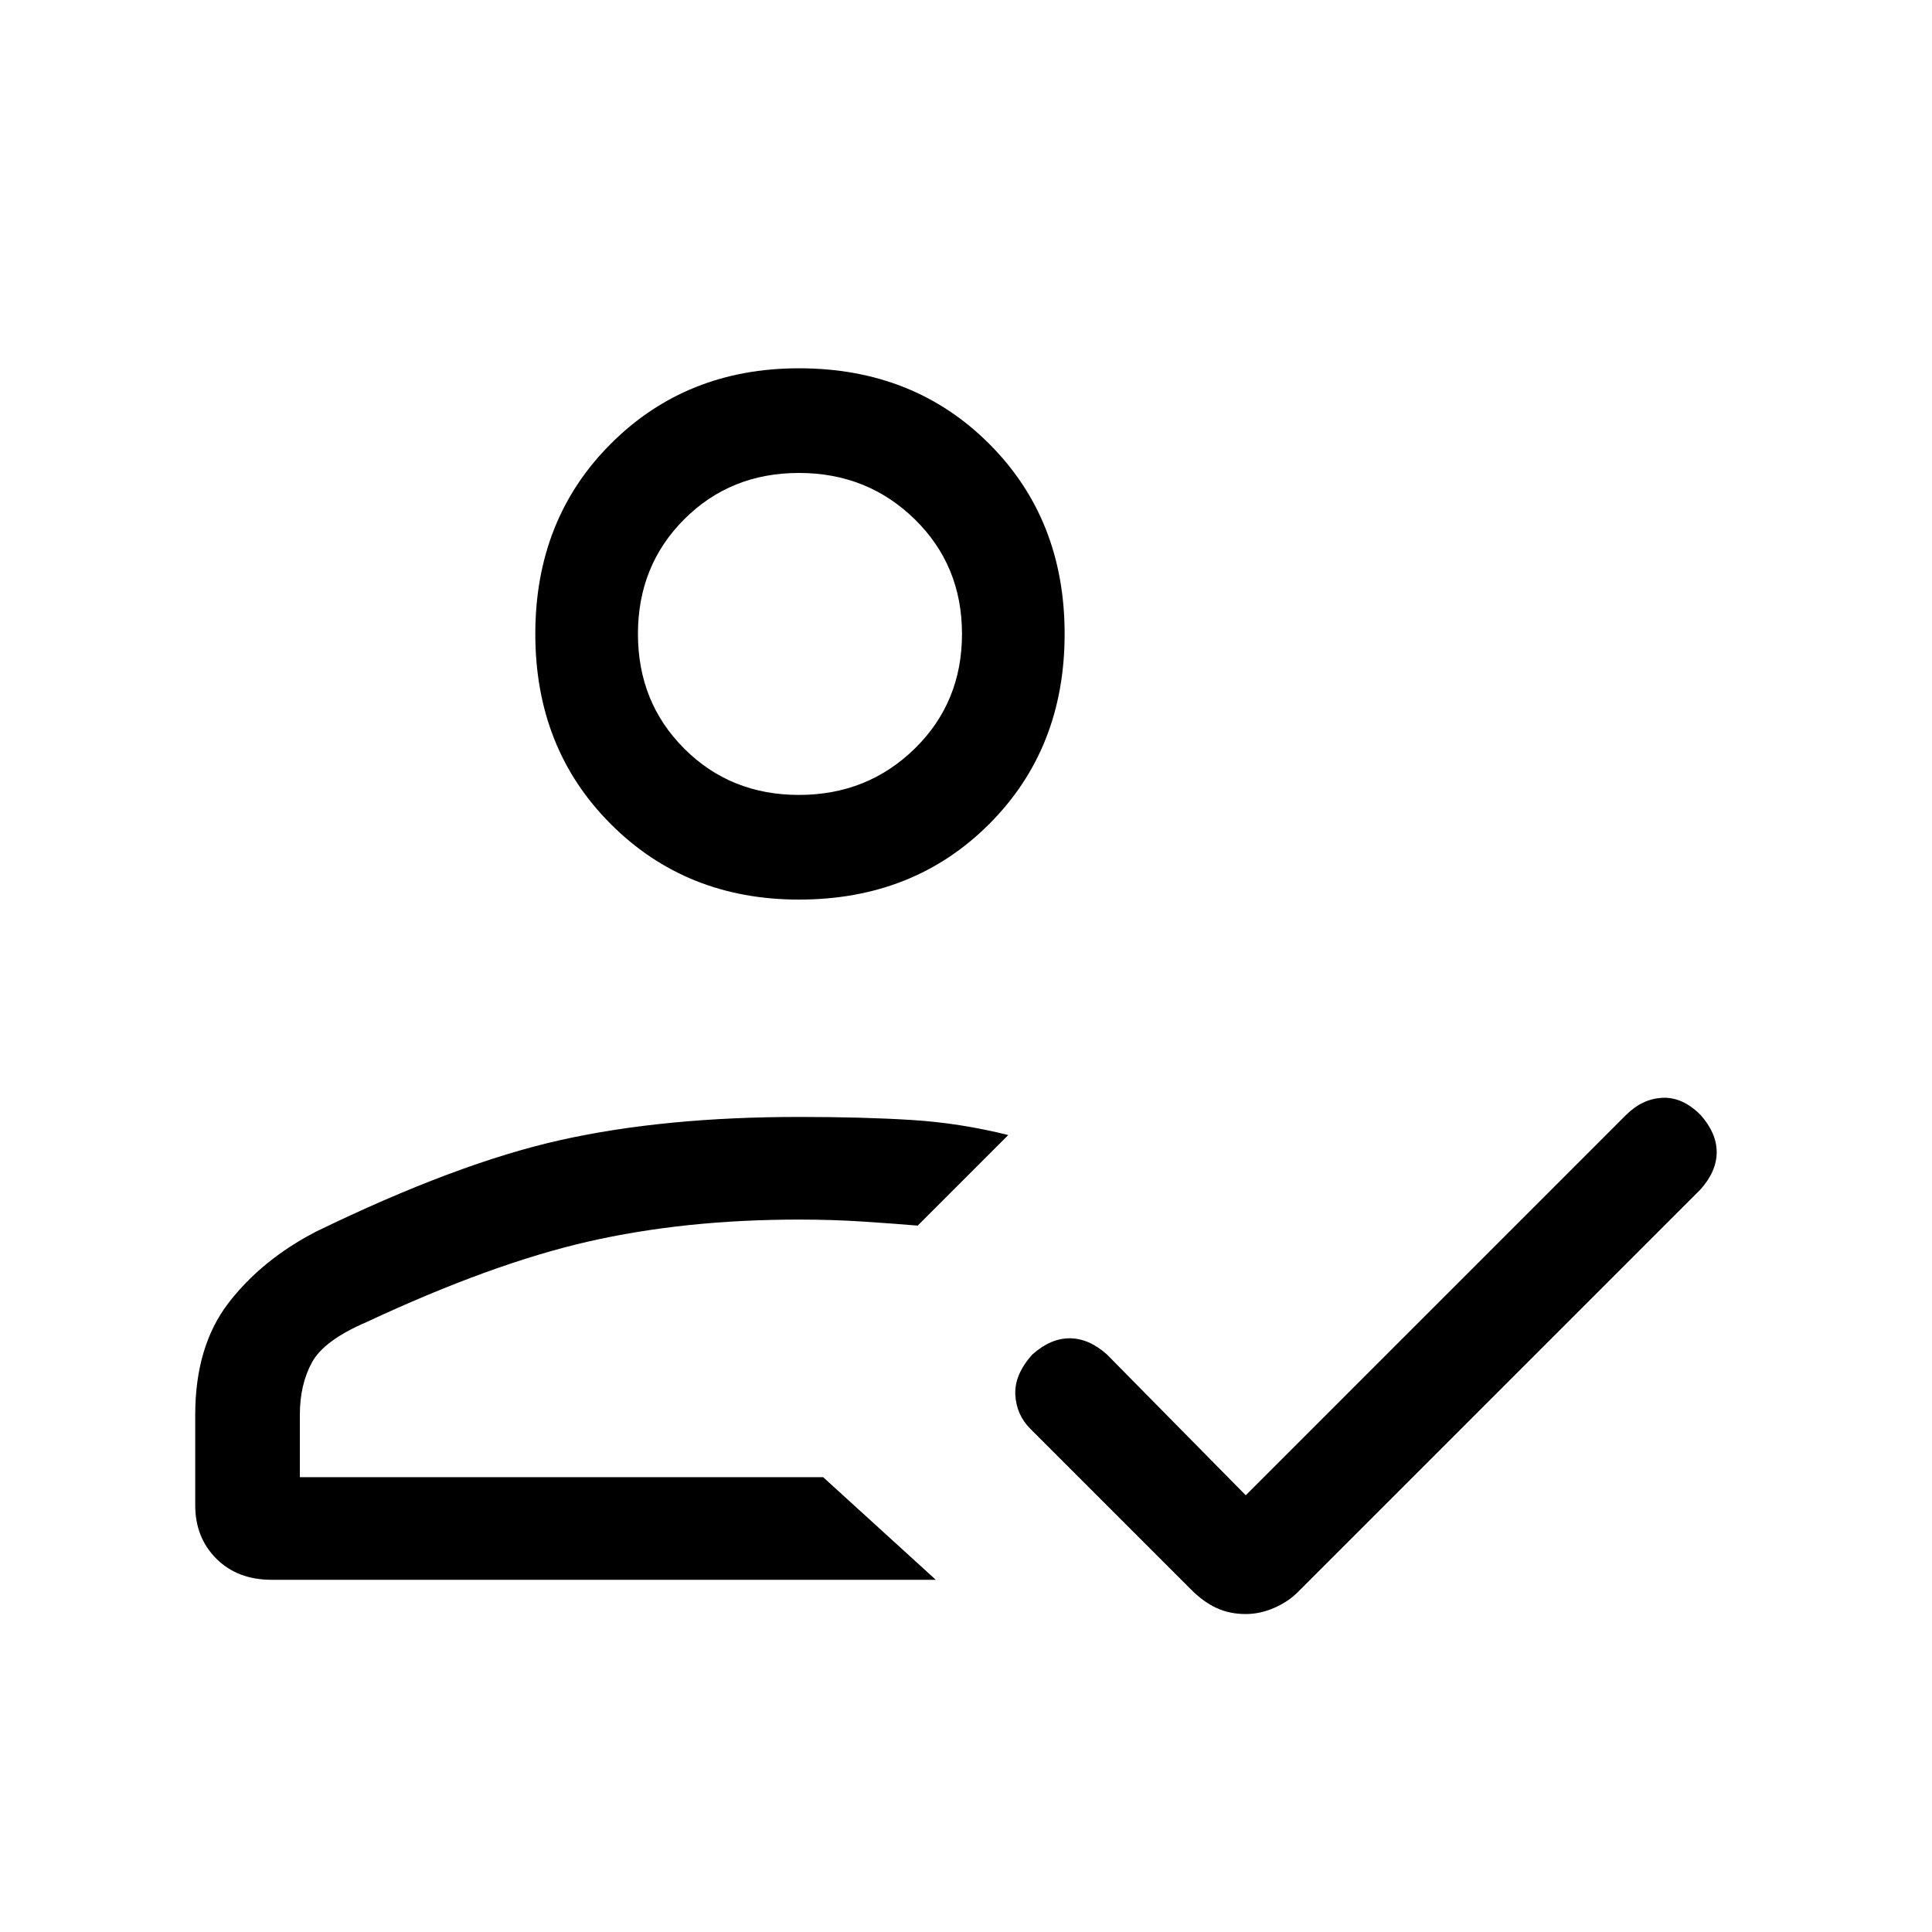 <svg xmlns="http://www.w3.org/2000/svg" height="40" width="40"><path d="M5.625 32.708Q4.917 32.708 4.479 32.271Q4.042 31.833 4.042 31.167V29.292Q4.042 27.875 4.729 26.979Q5.417 26.083 6.542 25.5Q9.458 24.083 11.604 23.604Q13.75 23.125 16.542 23.125Q17.875 23.125 18.875 23.188Q19.875 23.25 20.875 23.5L19 25.375Q18.5 25.333 17.875 25.292Q17.25 25.25 16.542 25.25Q14.167 25.25 12.167 25.708Q10.167 26.167 7.583 27.375Q6.708 27.75 6.458 28.208Q6.208 28.667 6.208 29.292V30.583H17.042L19.375 32.708ZM25.792 33.417Q25.458 33.417 25.188 33.292Q24.917 33.167 24.667 32.917L21.333 29.583Q21.042 29.292 21.021 28.875Q21 28.458 21.375 28.042Q21.75 27.708 22.146 27.708Q22.542 27.708 22.917 28.042L25.792 30.958L33.667 23.083Q34 22.75 34.417 22.729Q34.833 22.708 35.208 23.083Q35.542 23.458 35.542 23.854Q35.542 24.25 35.208 24.625L26.875 32.958Q26.667 33.167 26.375 33.292Q26.083 33.417 25.792 33.417ZM16.542 18.625Q14.208 18.625 12.646 17.062Q11.083 15.5 11.083 13.125Q11.083 10.75 12.646 9.188Q14.208 7.625 16.542 7.625Q18.917 7.625 20.479 9.188Q22.042 10.75 22.042 13.125Q22.042 15.5 20.479 17.062Q18.917 18.625 16.542 18.625ZM17.042 30.583Q17.042 30.583 17.042 30.583Q17.042 30.583 17.042 30.583Q17.042 30.583 17.042 30.583Q17.042 30.583 17.042 30.583Q17.042 30.583 17.042 30.583Q17.042 30.583 17.042 30.583Q17.042 30.583 17.042 30.583Q17.042 30.583 17.042 30.583ZM16.542 16.458Q17.958 16.458 18.938 15.5Q19.917 14.542 19.917 13.125Q19.917 11.708 18.938 10.75Q17.958 9.792 16.542 9.792Q15.125 9.792 14.167 10.75Q13.208 11.708 13.208 13.125Q13.208 14.542 14.167 15.5Q15.125 16.458 16.542 16.458ZM16.542 13.125Q16.542 13.125 16.542 13.125Q16.542 13.125 16.542 13.125Q16.542 13.125 16.542 13.125Q16.542 13.125 16.542 13.125Q16.542 13.125 16.542 13.125Q16.542 13.125 16.542 13.125Q16.542 13.125 16.542 13.125Q16.542 13.125 16.542 13.125Z"/></svg>